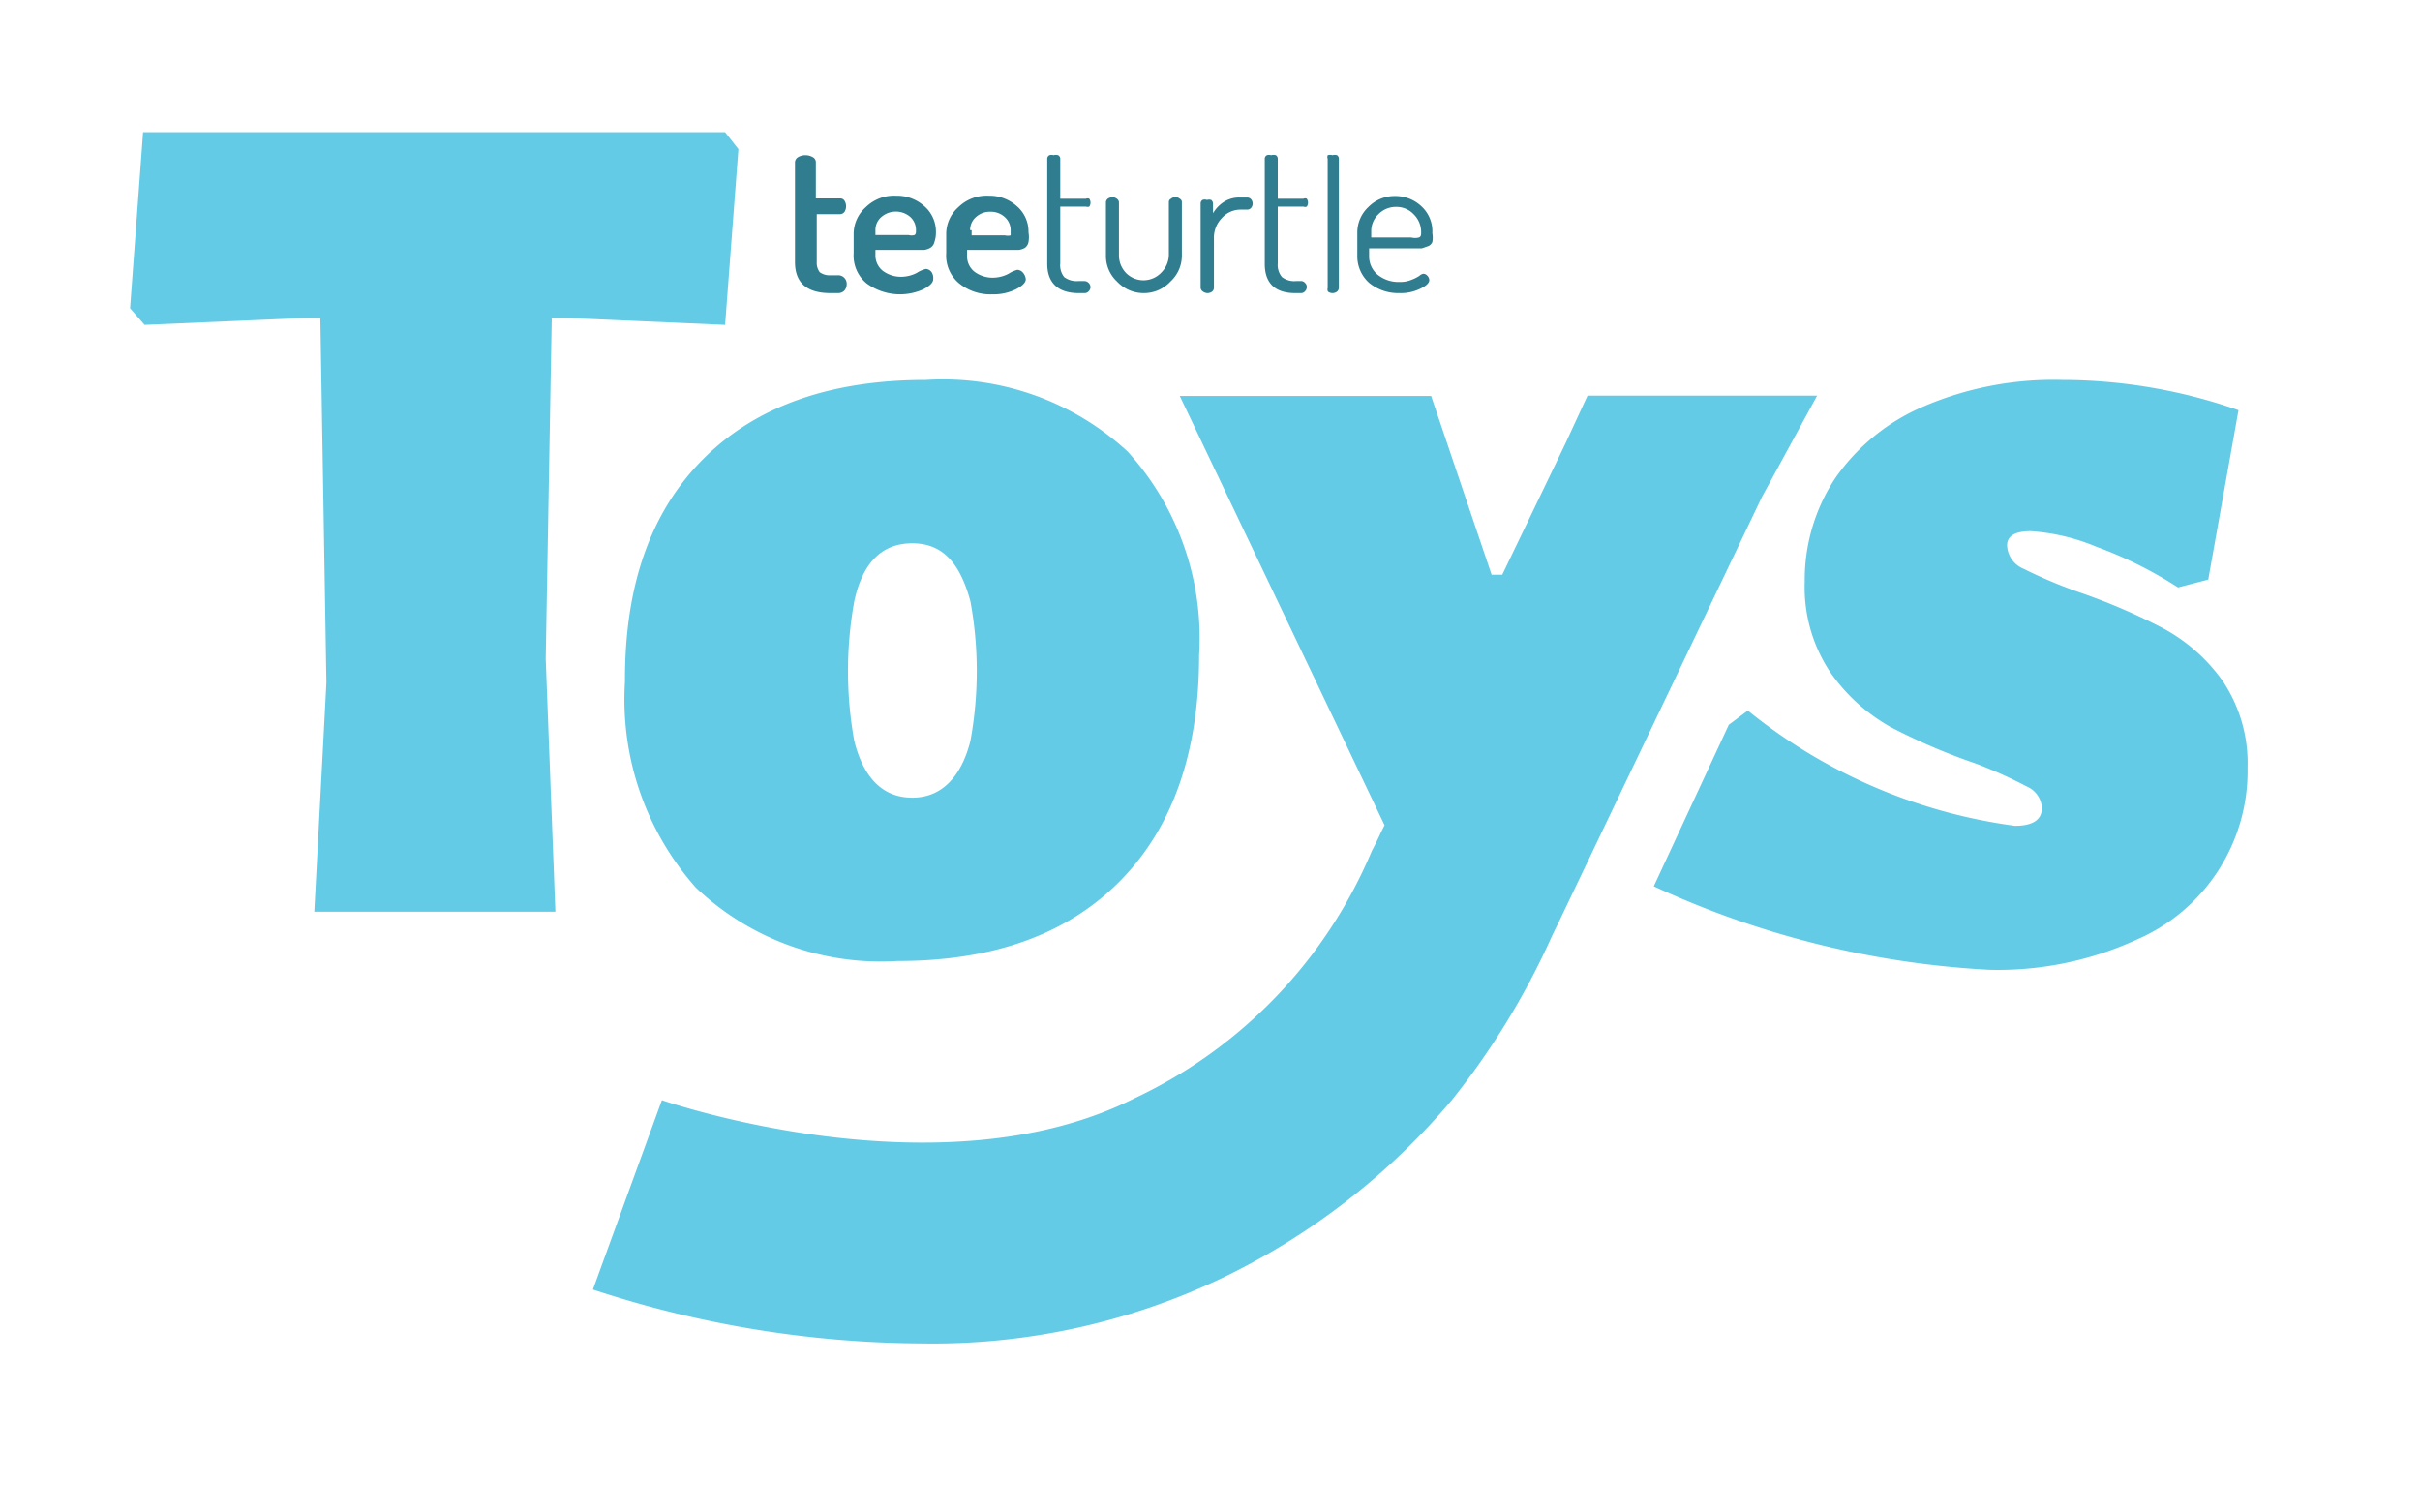 <svg id="Layer_1" data-name="Layer 1" xmlns="http://www.w3.org/2000/svg" viewBox="0 0 80 50"><defs><style>.cls-1{fill:#307d8f;}.cls-2{fill:#64cbe6;}</style></defs><path class="cls-1" d="M26.28,8.66V5.35a.21.21,0,0,1,.11-.16.46.46,0,0,1,.23-.06.48.48,0,0,1,.24.06.19.19,0,0,1,.11.16V6.56h.81a.16.16,0,0,1,.14.08.35.35,0,0,1,0,.36.19.19,0,0,1-.14.08H27V8.66a.51.51,0,0,0,.1.34.55.55,0,0,0,.36.1h.24a.28.28,0,0,1,.29.3.32.32,0,0,1-.08.21.29.29,0,0,1-.21.08h-.24C26.67,9.69,26.28,9.35,26.28,8.66Z"/><path class="cls-1" d="M30.33,8.26l.23,0a.64.64,0,0,0,.18-.06A.3.3,0,0,0,30.89,8a.93.93,0,0,0,.05-.32,1.11,1.11,0,0,0-.39-.87,1.35,1.35,0,0,0-.93-.34,1.33,1.33,0,0,0-1,.38,1.18,1.18,0,0,0-.4.9v.62a1.19,1.19,0,0,0,.43,1,1.87,1.87,0,0,0,1.88.19c.21-.11.32-.22.32-.33A.37.37,0,0,0,30.8,9a.26.26,0,0,0-.19-.11.92.92,0,0,0-.3.13,1.14,1.14,0,0,1-.51.13,1,1,0,0,1-.62-.2.65.65,0,0,1-.24-.53V8.26Zm-1.39-.65a.56.56,0,0,1,.2-.44.73.73,0,0,1,.95,0,.58.58,0,0,1,.19.44c0,.08,0,.13-.05.16a.35.35,0,0,1-.19,0h-1.1V7.61Z"/><path class="cls-1" d="M33.46,8.26l.23,0a.64.64,0,0,0,.18-.06A.3.3,0,0,0,34,8a.93.93,0,0,0,0-.32,1.11,1.11,0,0,0-.39-.87,1.35,1.35,0,0,0-.93-.34,1.33,1.33,0,0,0-1,.38,1.18,1.18,0,0,0-.4.9v.62a1.19,1.19,0,0,0,.43,1,1.64,1.64,0,0,0,1.1.36,1.67,1.67,0,0,0,.78-.17c.21-.11.32-.22.32-.33a.37.37,0,0,0-.08-.2.26.26,0,0,0-.2-.11,1,1,0,0,0-.29.13,1.14,1.14,0,0,1-.51.13,1,1,0,0,1-.62-.2.65.65,0,0,1-.24-.53V8.26Zm-1.39-.65a.56.56,0,0,1,.2-.44A.67.67,0,0,1,32.74,7a.68.68,0,0,1,.48.18.58.58,0,0,1,.19.44c0,.08,0,.13,0,.16a.38.38,0,0,1-.19,0h-1.1V7.61Z"/><path class="cls-1" d="M34.62,8.72V5.25a.13.13,0,0,1,.07-.12.23.23,0,0,1,.14,0,.24.24,0,0,1,.15,0,.13.13,0,0,1,.07.12V6.57h.85a.13.13,0,0,1,.11,0,.23.23,0,0,1,0,.26.16.16,0,0,1-.11,0h-.85V8.71a.62.62,0,0,0,.13.45.69.69,0,0,0,.48.13h.19a.21.21,0,0,1,.2.2.2.2,0,0,1-.06.14.18.18,0,0,1-.14.06h-.19C35,9.69,34.62,9.37,34.62,8.72Z"/><path class="cls-1" d="M36.56,8.45V6.68a.17.17,0,0,1,.06-.11.28.28,0,0,1,.16-.05.24.24,0,0,1,.14.05.16.16,0,0,1,.07.11V8.44a.84.84,0,0,0,.24.59A.81.81,0,0,0,38.4,9a.84.84,0,0,0,.24-.59V6.68a.12.12,0,0,1,.07-.11.2.2,0,0,1,.15-.05.19.19,0,0,1,.14.05.12.12,0,0,1,.07.11V8.45a1.16,1.16,0,0,1-.38.86,1.19,1.19,0,0,1-.88.38,1.2,1.2,0,0,1-.88-.38A1.15,1.15,0,0,1,36.56,8.45Z"/><path class="cls-1" d="M39.69,9.52V6.73a.14.14,0,0,1,.06-.12.22.22,0,0,1,.15,0,.23.23,0,0,1,.14,0,.16.16,0,0,1,.06.12v.32a1.12,1.12,0,0,1,.35-.37A.94.94,0,0,1,41,6.53h.24a.17.17,0,0,1,.12.06.22.22,0,0,1,0,.28.17.17,0,0,1-.12.06H41a.82.82,0,0,0-.6.27.93.93,0,0,0-.27.69V9.52a.17.17,0,0,1-.06.12.25.25,0,0,1-.3,0A.17.17,0,0,1,39.69,9.52Z"/><path class="cls-1" d="M41.81,8.72V5.25a.13.13,0,0,1,.07-.12.23.23,0,0,1,.14,0,.29.29,0,0,1,.16,0,.14.14,0,0,1,.06.12V6.57h.85a.12.12,0,0,1,.11,0,.23.23,0,0,1,0,.26.14.14,0,0,1-.11,0h-.85V8.71a.62.62,0,0,0,.14.45.67.67,0,0,0,.48.13H43a.17.17,0,0,1,.14.06.18.18,0,0,1,.06.14.2.2,0,0,1-.06.14.17.17,0,0,1-.14.06h-.18C42.16,9.69,41.81,9.37,41.81,8.72Z"/><path class="cls-1" d="M43.89,9.52V5.25a.18.18,0,0,1,0-.12.27.27,0,0,1,.16,0,.24.24,0,0,1,.15,0,.14.14,0,0,1,.06.12V9.52a.17.17,0,0,1-.06.12.25.25,0,0,1-.3,0A.17.17,0,0,1,43.89,9.52Z"/><path class="cls-1" d="M46.82,8.21H47l.17-.06A.25.25,0,0,0,47.35,8a.78.78,0,0,0,0-.29A1.12,1.12,0,0,0,47,6.83a1.25,1.25,0,0,0-.87-.35,1.21,1.21,0,0,0-.89.36,1.15,1.15,0,0,0-.37.86v.74a1.18,1.18,0,0,0,.39.91,1.52,1.52,0,0,0,1,.34,1.48,1.48,0,0,0,.7-.15c.19-.09.29-.19.29-.28a.22.22,0,0,0-.06-.14.19.19,0,0,0-.13-.07.25.25,0,0,0-.14.07,1.25,1.25,0,0,1-.26.13.94.94,0,0,1-.39.07,1.09,1.09,0,0,1-.73-.24.79.79,0,0,1-.28-.62V8.21Zm-1.49-.57a.77.77,0,0,1,.24-.56.8.8,0,0,1,.58-.24.78.78,0,0,1,.59.25.82.82,0,0,1,.24.58c0,.09,0,.15-.07.18a.51.51,0,0,1-.26,0H45.33V7.64Z"/><polygon class="cls-2" points="18.72 10.51 23.97 10.74 24.41 4.93 23.97 4.37 4.73 4.37 4.3 10.19 4.78 10.74 10.07 10.51 10.59 10.51 10.79 22.57 10.39 30.14 18.36 30.14 18.04 21.78 18.24 10.51 18.72 10.51"/><path class="cls-2" d="M60.07,13.08H52.54l-.06,0v0h0l-.73,1.58L49.66,19h-.35l-2-5.91H39l6.77,14.19-.12.24c-.09.2-.19.4-.3.61a15.79,15.79,0,0,1-7.85,8.18c-6.42,3.24-15.53.09-15.62.06L19.6,42.63a35.17,35.17,0,0,0,10.82,1.78,22.19,22.19,0,0,0,10-2.17A22.94,22.94,0,0,0,48,36.36,25.12,25.12,0,0,0,51.28,31c.09-.2.19-.39.28-.58l6.69-14Z"/><path class="cls-2" d="M73.47,22.5a5.79,5.79,0,0,0-2-1.75,20.28,20.28,0,0,0-2.79-1.19,15.78,15.78,0,0,1-1.79-.76.87.87,0,0,1-.54-.77c0-.31.26-.47.78-.47a6.75,6.75,0,0,1,2.16.51A13.47,13.47,0,0,1,72,19.42l1-.26,1-5.6a17.69,17.69,0,0,0-5.84-1,10.88,10.88,0,0,0-4.58.88,6.78,6.78,0,0,0-2.92,2.38,6.11,6.11,0,0,0-1,3.41,5.07,5.07,0,0,0,.85,3,6,6,0,0,0,2,1.81,20.22,20.22,0,0,0,2.8,1.2A15,15,0,0,1,67,26a.82.82,0,0,1,.5.71c0,.39-.3.59-.89.59a17.75,17.75,0,0,1-8.83-3.81l-.63.47L54.67,29.3a30.13,30.13,0,0,0,11.09,2.76,11,11,0,0,0,4.88-1,6.07,6.07,0,0,0,3.66-5.68A4.88,4.88,0,0,0,73.47,22.5Z"/><path class="cls-2" d="M20.66,22.53A9.38,9.38,0,0,0,23,29.34a8.87,8.87,0,0,0,6.67,2.43q4.75,0,7.36-2.65t2.61-7.46a9.17,9.17,0,0,0-2.36-6.73,9,9,0,0,0-6.67-2.37q-4.75,0-7.36,2.61T20.66,22.53Zm7.58-2.65c.26-1.21.86-1.92,1.92-1.92s1.6.74,1.92,1.92a12.76,12.76,0,0,1,0,4.61c-.25,1-.82,1.88-1.92,1.88s-1.66-.83-1.92-1.88A12.93,12.93,0,0,1,28.24,19.88Z"/></svg>